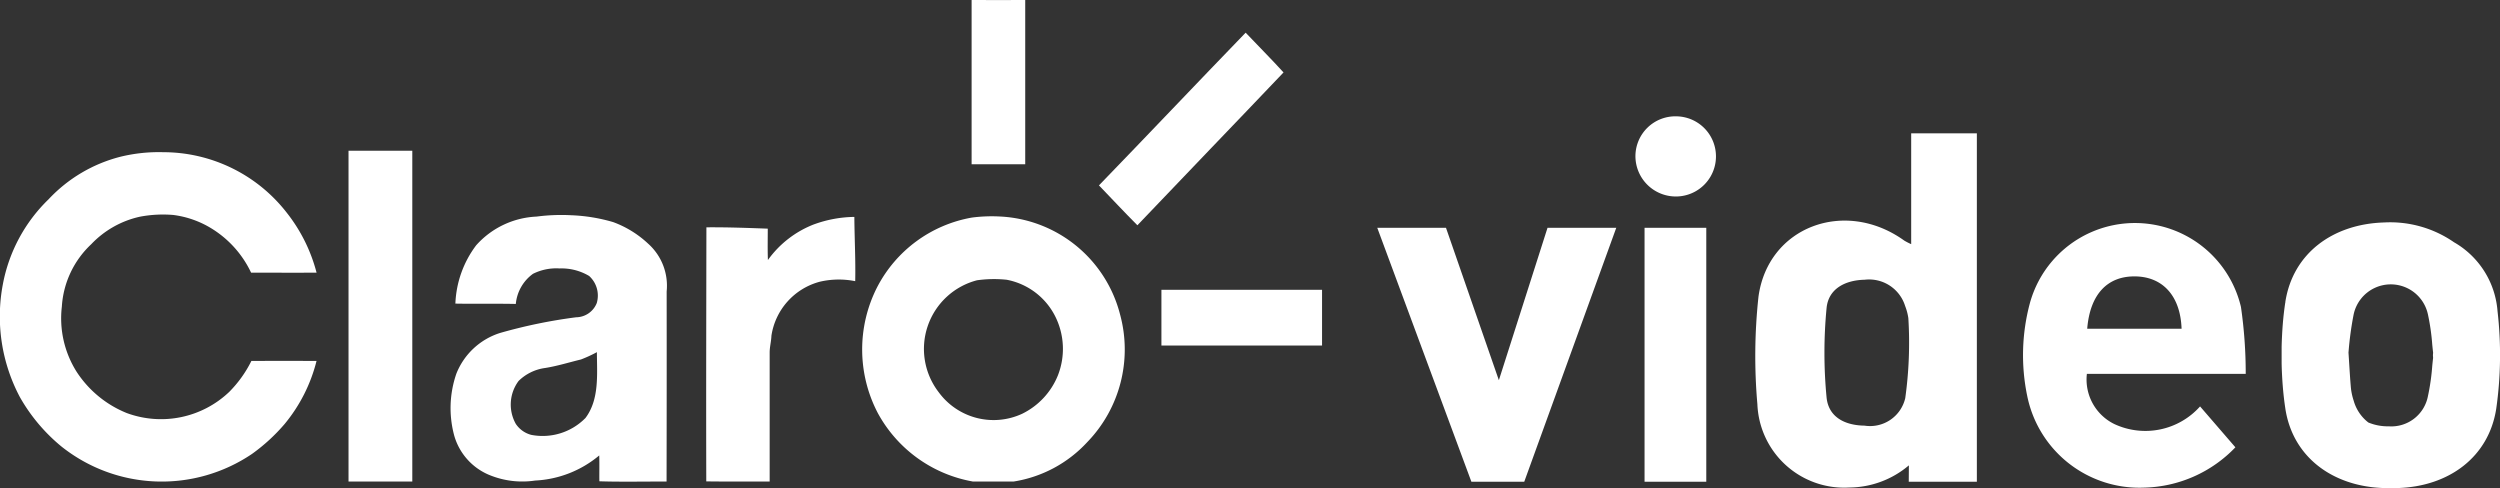 <svg xmlns="http://www.w3.org/2000/svg" width="141.984" height="27.721" viewBox="0 0 141.984 27.721"><rect x="0" y="0" width="141.984" height="27.721" fill="#333333" stroke="none"/><defs><style>.cls-1{fill:#fff;}</style></defs><title>claro-client</title><g id="Layer_2" data-name="Layer 2"><g id="NOSOTROS"><g id="CLIENTES"><g id="LOGOS_CLIENTES" data-name="LOGOS CLIENTES"><g id="CLARO_VIDEO" data-name="CLARO VIDEO"><path class="cls-1" d="M55.182,0c1.015.01,2.03,0,3.044,0q.006,4.665,0,9.328-1.521,0-3.045,0,0-4.665,0-9.332"/><path class="cls-1" d="M62.414,10.528C65.2,7.65,67.959,4.737,70.745,1.856c.714.754,1.451,1.488,2.151,2.258-2.757,2.9-5.541,5.779-8.3,8.68-.74-.743-1.456-1.511-2.183-2.266"/><path class="cls-1" d="M6.848,8.9a9.159,9.159,0,0,1,2.423-.256,8.886,8.886,0,0,1,7.008,3.428,9.222,9.222,0,0,1,1.7,3.414c-1.239.005-2.479,0-3.718,0a5.9,5.9,0,0,0-2.473-2.642,5.465,5.465,0,0,0-1.943-.635,6.992,6.992,0,0,0-1.906.1,5.424,5.424,0,0,0-2.757,1.561,5.3,5.3,0,0,0-1.67,3.55,5.686,5.686,0,0,0,.843,3.7A6.132,6.132,0,0,0,7.2,23.459a5.619,5.619,0,0,0,5.817-1.2A6.753,6.753,0,0,0,14.277,20.5q1.85-.009,3.7,0a9.061,9.061,0,0,1-1.812,3.58,10.353,10.353,0,0,1-1.853,1.7A9.147,9.147,0,0,1,3.5,25.367,10,10,0,0,1,1.13,22.554a9.766,9.766,0,0,1-.966-6.417,9.03,9.03,0,0,1,2.592-4.816A8.442,8.442,0,0,1,6.848,8.9"/><path class="cls-1" d="M19.792,8.562h3.624q0,9.393,0,18.784c-1.208,0-2.415,0-3.622,0V8.562"/><path class="cls-1" d="M37.862,16.553A3.2,3.2,0,0,0,36.8,13.83a5.826,5.826,0,0,0-1.976-1.216,9.729,9.729,0,0,0-2.389-.39,10.827,10.827,0,0,0-1.964.077,4.882,4.882,0,0,0-3.424,1.626,5.863,5.863,0,0,0-1.184,3.316c1.143.021,2.288-.006,3.432.019a2.38,2.38,0,0,1,.974-1.71,2.948,2.948,0,0,1,1.513-.306,3.06,3.06,0,0,1,1.678.428,1.5,1.5,0,0,1,.432,1.538,1.278,1.278,0,0,1-1.174.808,29.185,29.185,0,0,0-4.317.89,3.948,3.948,0,0,0-2.484,2.316,5.98,5.98,0,0,0-.122,3.506,3.441,3.441,0,0,0,2.14,2.3,4.9,4.9,0,0,0,2.459.26,6.128,6.128,0,0,0,3.639-1.426c.016.489,0,.979.007,1.468,1.154.041,2.662.01,3.817.015Q37.868,21.95,37.862,16.553Zm-4.625,7.2a3.409,3.409,0,0,1-3.066.945,1.511,1.511,0,0,1-.879-.628,2.242,2.242,0,0,1,.161-2.434,2.656,2.656,0,0,1,1.511-.737c.687-.109,1.352-.319,2.028-.482A7.5,7.5,0,0,0,33.9,20C33.905,21.265,34.048,22.7,33.237,23.758Z"/><path class="cls-1" d="M46.266,12.729a6.928,6.928,0,0,1,2.256-.41c.008,1.215.075,2.433.049,3.65A4.749,4.749,0,0,0,46.56,16a3.752,3.752,0,0,0-2.748,3.065c-.01.321-.1.634-.1.955q0,3.665,0,7.327c-1.2,0-2.4.008-3.6-.007-.013-4.809,0-9.619.007-14.429,1.163-.011,2.324.033,3.485.075,0,.594-.014,1.188.008,1.783a5.781,5.781,0,0,1,2.655-2.042"/><path class="cls-1" d="M63.617,17.876a7.41,7.41,0,0,0-6.828-5.58,8.768,8.768,0,0,0-1.587.06,7.525,7.525,0,0,0-5.378,3.94,7.786,7.786,0,0,0,.028,7.16,7.664,7.664,0,0,0,5.409,3.893c.767,0,1.533,0,2.3,0a7.211,7.211,0,0,0,4.184-2.235A7.562,7.562,0,0,0,63.617,17.876Zm-3.533,3.438a4.155,4.155,0,0,1-2.041,2.19,3.863,3.863,0,0,1-4.725-1.221,4.028,4.028,0,0,1,2.169-6.365,6.941,6.941,0,0,1,1.686-.03,3.9,3.9,0,0,1,2.743,2.052A4.118,4.118,0,0,1,60.084,21.314Z"/><path class="cls-1" d="M65.959,16.46q4.561,0,9.125,0c0,1.054,0,2.108,0,3.163-3.042,0-6.082.007-9.123,0,0-1.057,0-2.112,0-3.169Z"/><path class="cls-1" d="M105.036,27.688a4.935,4.935,0,0,1-5.228-4.734,31.4,31.4,0,0,1,.062-6.1c.539-3.988,4.923-5.608,8.283-3.188a3.582,3.582,0,0,0,.39.2V7.571h3.73V27.358h-3.868l.007-.929A5.28,5.28,0,0,1,105.036,27.688Zm3.346-9.619a3.148,3.148,0,0,0-.184-.694,2.14,2.14,0,0,0-2.292-1.488c-1.15.025-2.066.538-2.168,1.608a26.6,26.6,0,0,0,0,5.079c.107,1.088,1,1.584,2.159,1.6a2.05,2.05,0,0,0,2.309-1.562A22.8,22.8,0,0,0,108.382,18.069Z"/><path class="cls-1" d="M115.134,22.492a11.386,11.386,0,0,1,.148-5.265,6.186,6.186,0,0,1,11.99.207,26.433,26.433,0,0,1,.271,3.8h-9.022a2.815,2.815,0,0,0,1.557,2.848,4.166,4.166,0,0,0,4.872-1l2.006,2.322a7.4,7.4,0,0,1-5.186,2.29A6.5,6.5,0,0,1,115.134,22.492Zm3.406-3.821H123.9c-.064-1.846-1.053-2.943-2.612-2.973C119.693,15.667,118.7,16.708,118.54,18.671Z"/><path class="cls-1" d="M93.4,12.939h3.506V27.358H93.4Z"/><path class="cls-1" d="M95.2,6.607a2.276,2.276,0,0,1-.04,4.552,2.294,2.294,0,0,1-2.278-2.3A2.267,2.267,0,0,1,95.2,6.607Z"/><polygon class="cls-1" points="91.793 12.939 87.889 12.939 85.126 21.593 82.123 12.939 78.22 12.939 83.565 27.358 86.568 27.358 91.793 12.939"/><path class="cls-1" d="M141.843,17.665a4.938,4.938,0,0,0-2.47-3.906,6.366,6.366,0,0,0-3.98-1.124c-2.917.089-5.177,1.764-5.6,4.511,0,.021,0,.043-.009.064q-.086.581-.134,1.171-.053.657-.068,1.32v.064c0,.137,0,.275,0,.412s0,.275,0,.412v.065c.01.441.033.882.068,1.319.033.4.078.8.137,1.191l.006.045c.419,2.746,2.679,4.421,5.6,4.51.132,0,.26,0,.389,0s.257,0,.389,0c2.917-.089,5.177-1.764,5.6-4.51A21.7,21.7,0,0,0,141.843,17.665Zm-3.658,2.664c-.017.136-.032.287-.048.447a12.542,12.542,0,0,1-.246,1.723,2.116,2.116,0,0,1-2.227,1.713,2.869,2.869,0,0,1-1.159-.218,2.371,2.371,0,0,1-.831-1.238,3.46,3.46,0,0,1-.155-.7c-.055-.6-.085-1.2-.14-2.029a18.842,18.842,0,0,1,.293-2.17,2.157,2.157,0,0,1,4.219,0,12.507,12.507,0,0,1,.246,1.722c.016.161.031.311.048.448l-.01.151Z"/></g></g></g></g></g></svg>